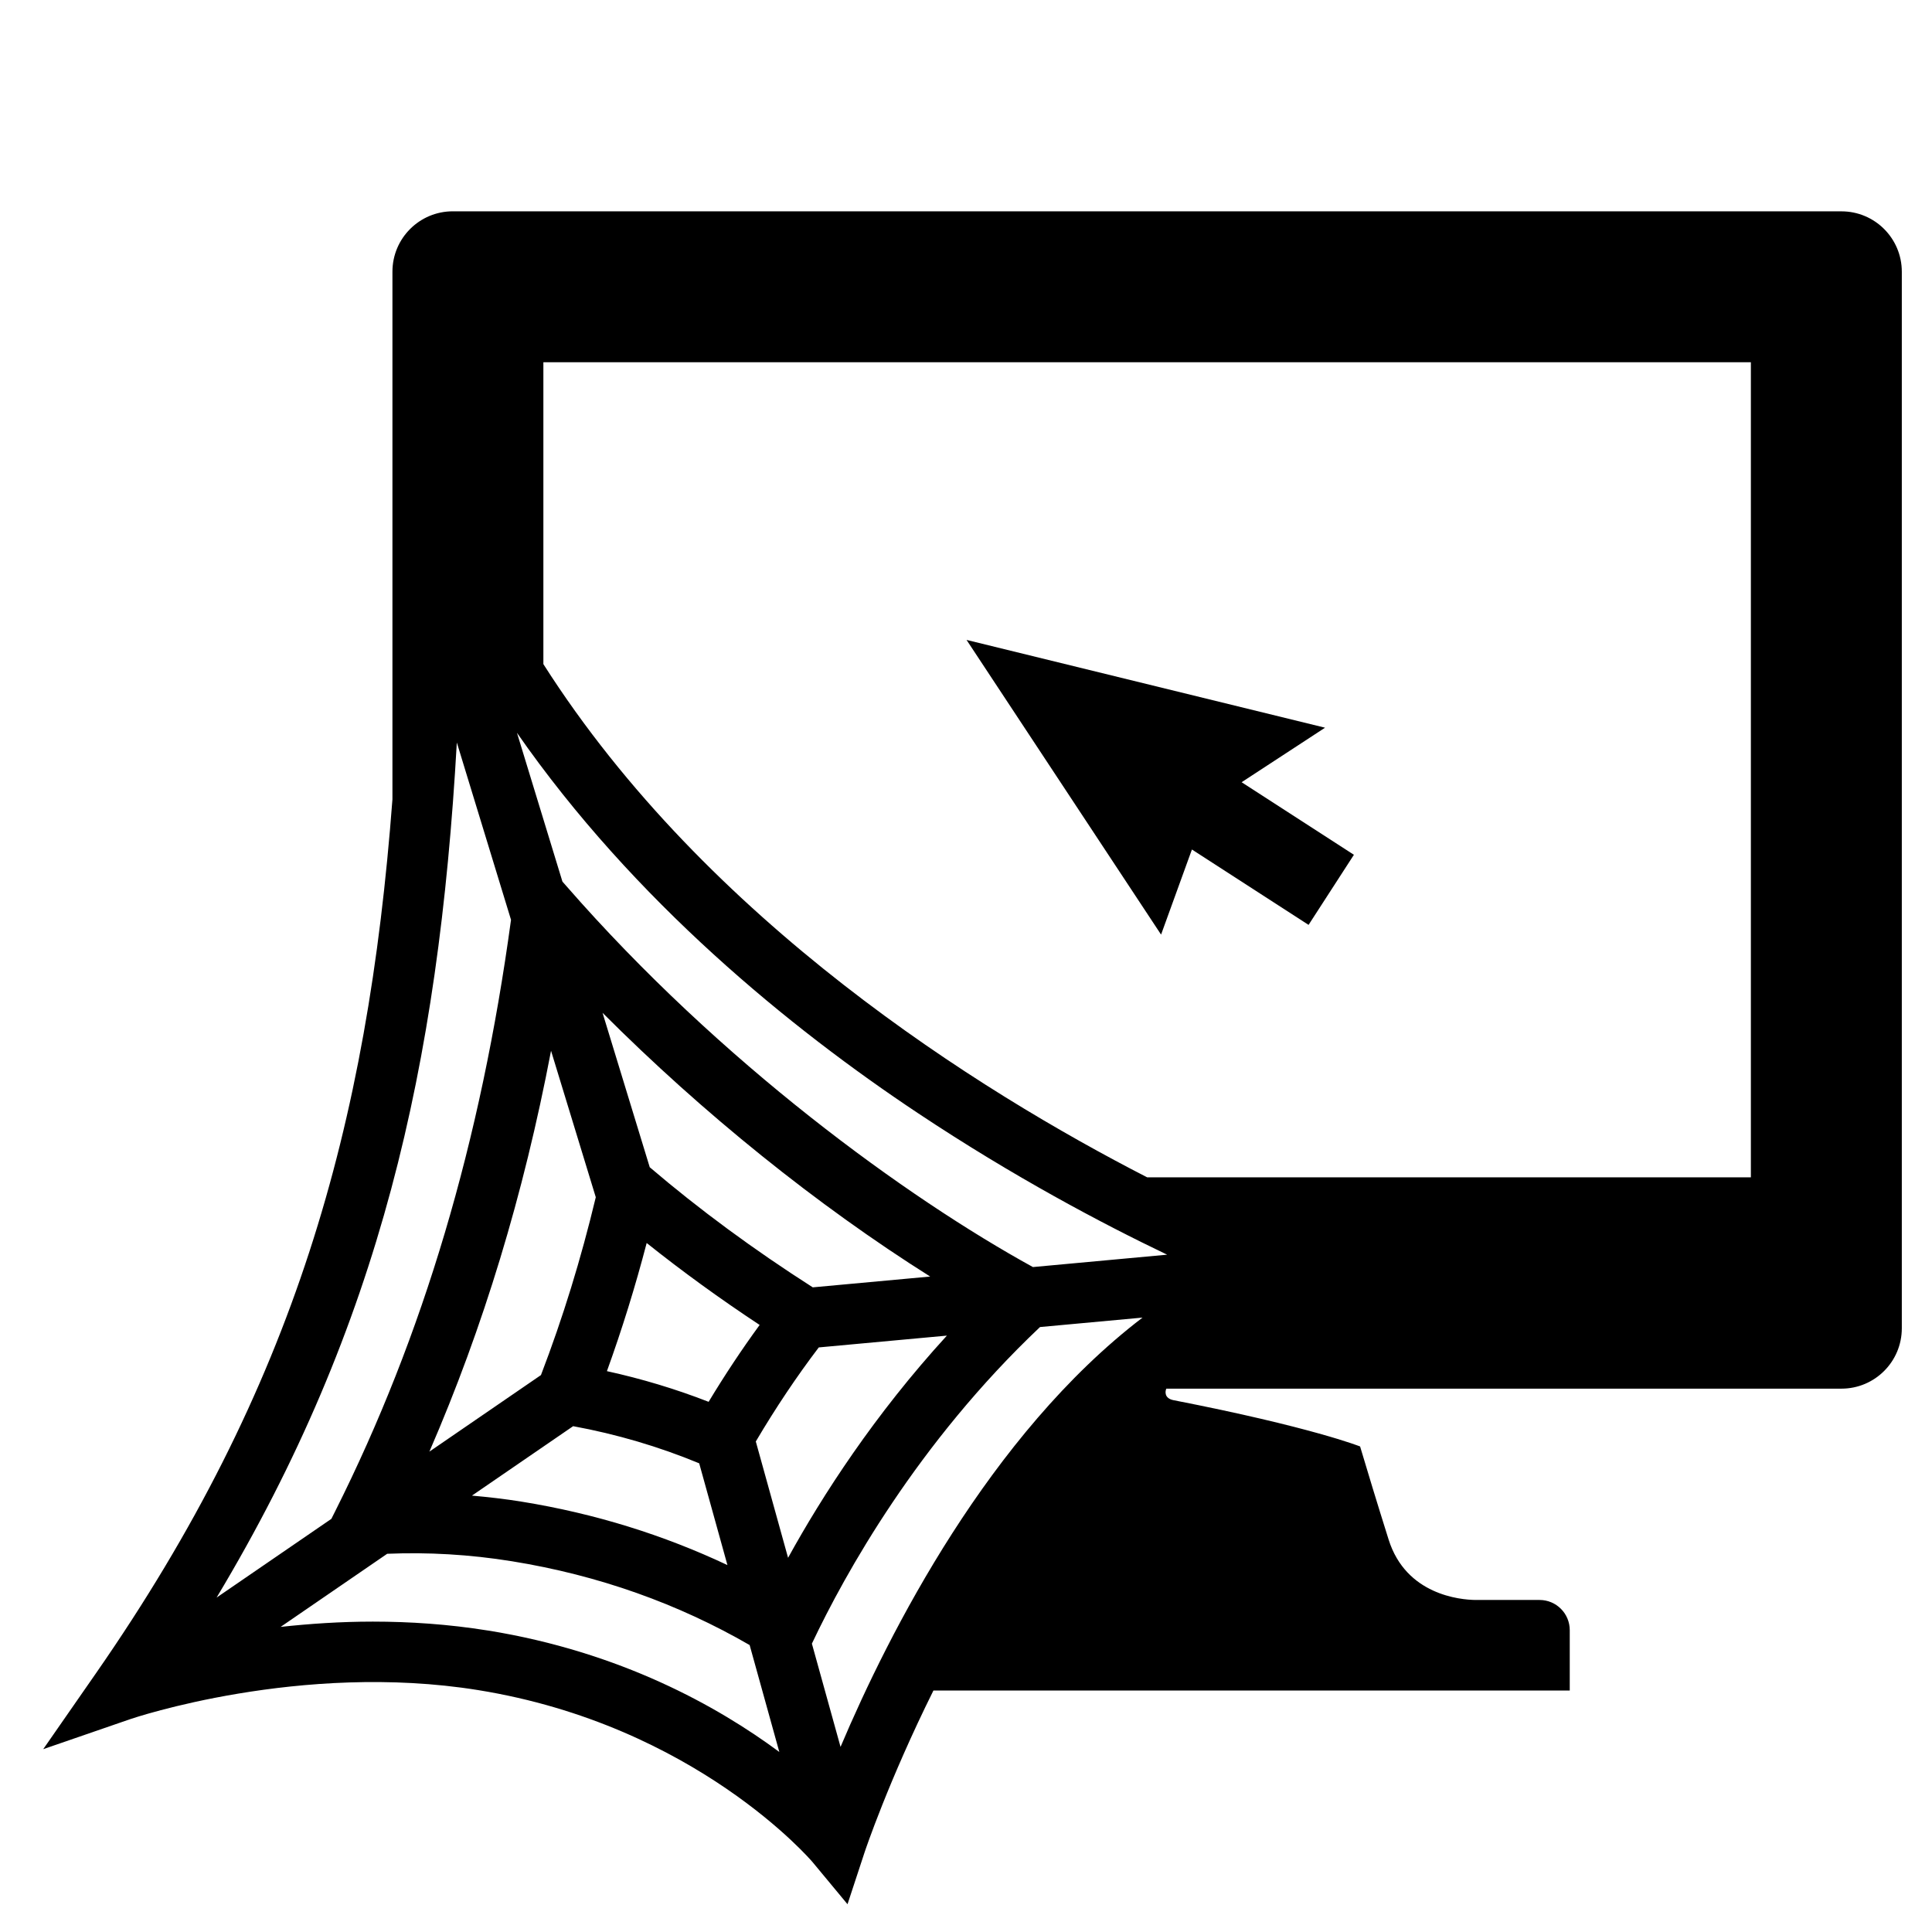 <svg height="64" viewBox="0 0 64 64" width="64" xmlns="http://www.w3.org/2000/svg"><path d="m0 0h64v64h-64z" fill="none"/><path d="m39.484 28.141 3.864 2.497 1.502-2.322-3.72-2.404 2.764-1.806-11.876-2.908 6.444 9.762z"/><path d="m61 7h-46c-1.105 0-2 .895-2 2v17.479c-.819 10.835-3.25 19.495-9.821 28.95l-1.747 2.514 2.894-.998c.055-.019 5.628-1.908 11.515-.958 7.206 1.162 11.043 5.657 11.079 5.701l1.155 1.392.565-1.718c.019-.059.797-2.376 2.281-5.361h21.079v-2c0-.552-.447-1-1-1h-2.131c-.49-.008-2.291-.163-2.869-2-.388-1.233-.703-2.271-.945-3.085 0 0-1.601-.64-6.176-1.532-.32-.062-.281-.297-.244-.383h22.365c1.105 0 2-.895 2-2v-35c0-1.105-.895-2-2-2zm-45.867 17.597 1.795 5.873c-1 7.346-2.902 13.767-5.825 19.593l-.126.251-3.802 2.608c5.413-9.021 7.354-17.615 7.958-28.326zm6.39 14.068-1.563-5.114c3.318 3.323 7.116 6.382 10.853 8.736l-3.889.358c-1.943-1.241-3.76-2.578-5.402-3.98zm3.641 5.226c-.585.8-1.15 1.652-1.69 2.546-1.089-.424-2.217-.764-3.369-1.016.5-1.384.936-2.788 1.317-4.245 1.179.941 2.43 1.849 3.741 2.714zm-2.002 4.584.935 3.37c-2.109-.994-4.386-1.708-6.819-2.101-.55-.089-1.098-.151-1.644-.2l3.352-2.3c1.44.265 2.84.677 4.175 1.23zm-5.242-2.924-3.696 2.536c1.783-4.11 3.119-8.5 4.03-13.279l1.482 4.852c-.492 2.052-1.088 3.99-1.816 5.891zm-1.76 8.462c-1.306-.21-2.59-.295-3.809-.295-1.084 0-2.105.072-3.055.175l3.53-2.422c1.345-.056 2.731.021 4.134.248 2.876.464 5.512 1.411 7.873 2.776l.983 3.541c-2.046-1.514-5.262-3.315-9.656-4.024zm9.946-2.409-1.069-3.853c.659-1.115 1.357-2.158 2.086-3.116l4.244-.391c-2.399 2.621-4.127 5.301-5.261 7.36zm1.738 6.264-.949-3.42.009-.019c1.079-2.28 3.49-6.631 7.548-10.469l3.396-.313c-5.072 3.875-8.406 10.447-10.004 14.221zm6.373-15.895c-4.177-2.297-10.343-6.761-15.458-12.624l-.128-.146-1.506-4.928c3.881 5.58 9.069 9.797 13.285 12.601 3.174 2.111 6.1 3.657 8.253 4.687zm23.783-2.973h-20c-5.573-2.86-14.575-8.482-20-17v-10h40z"/></svg>